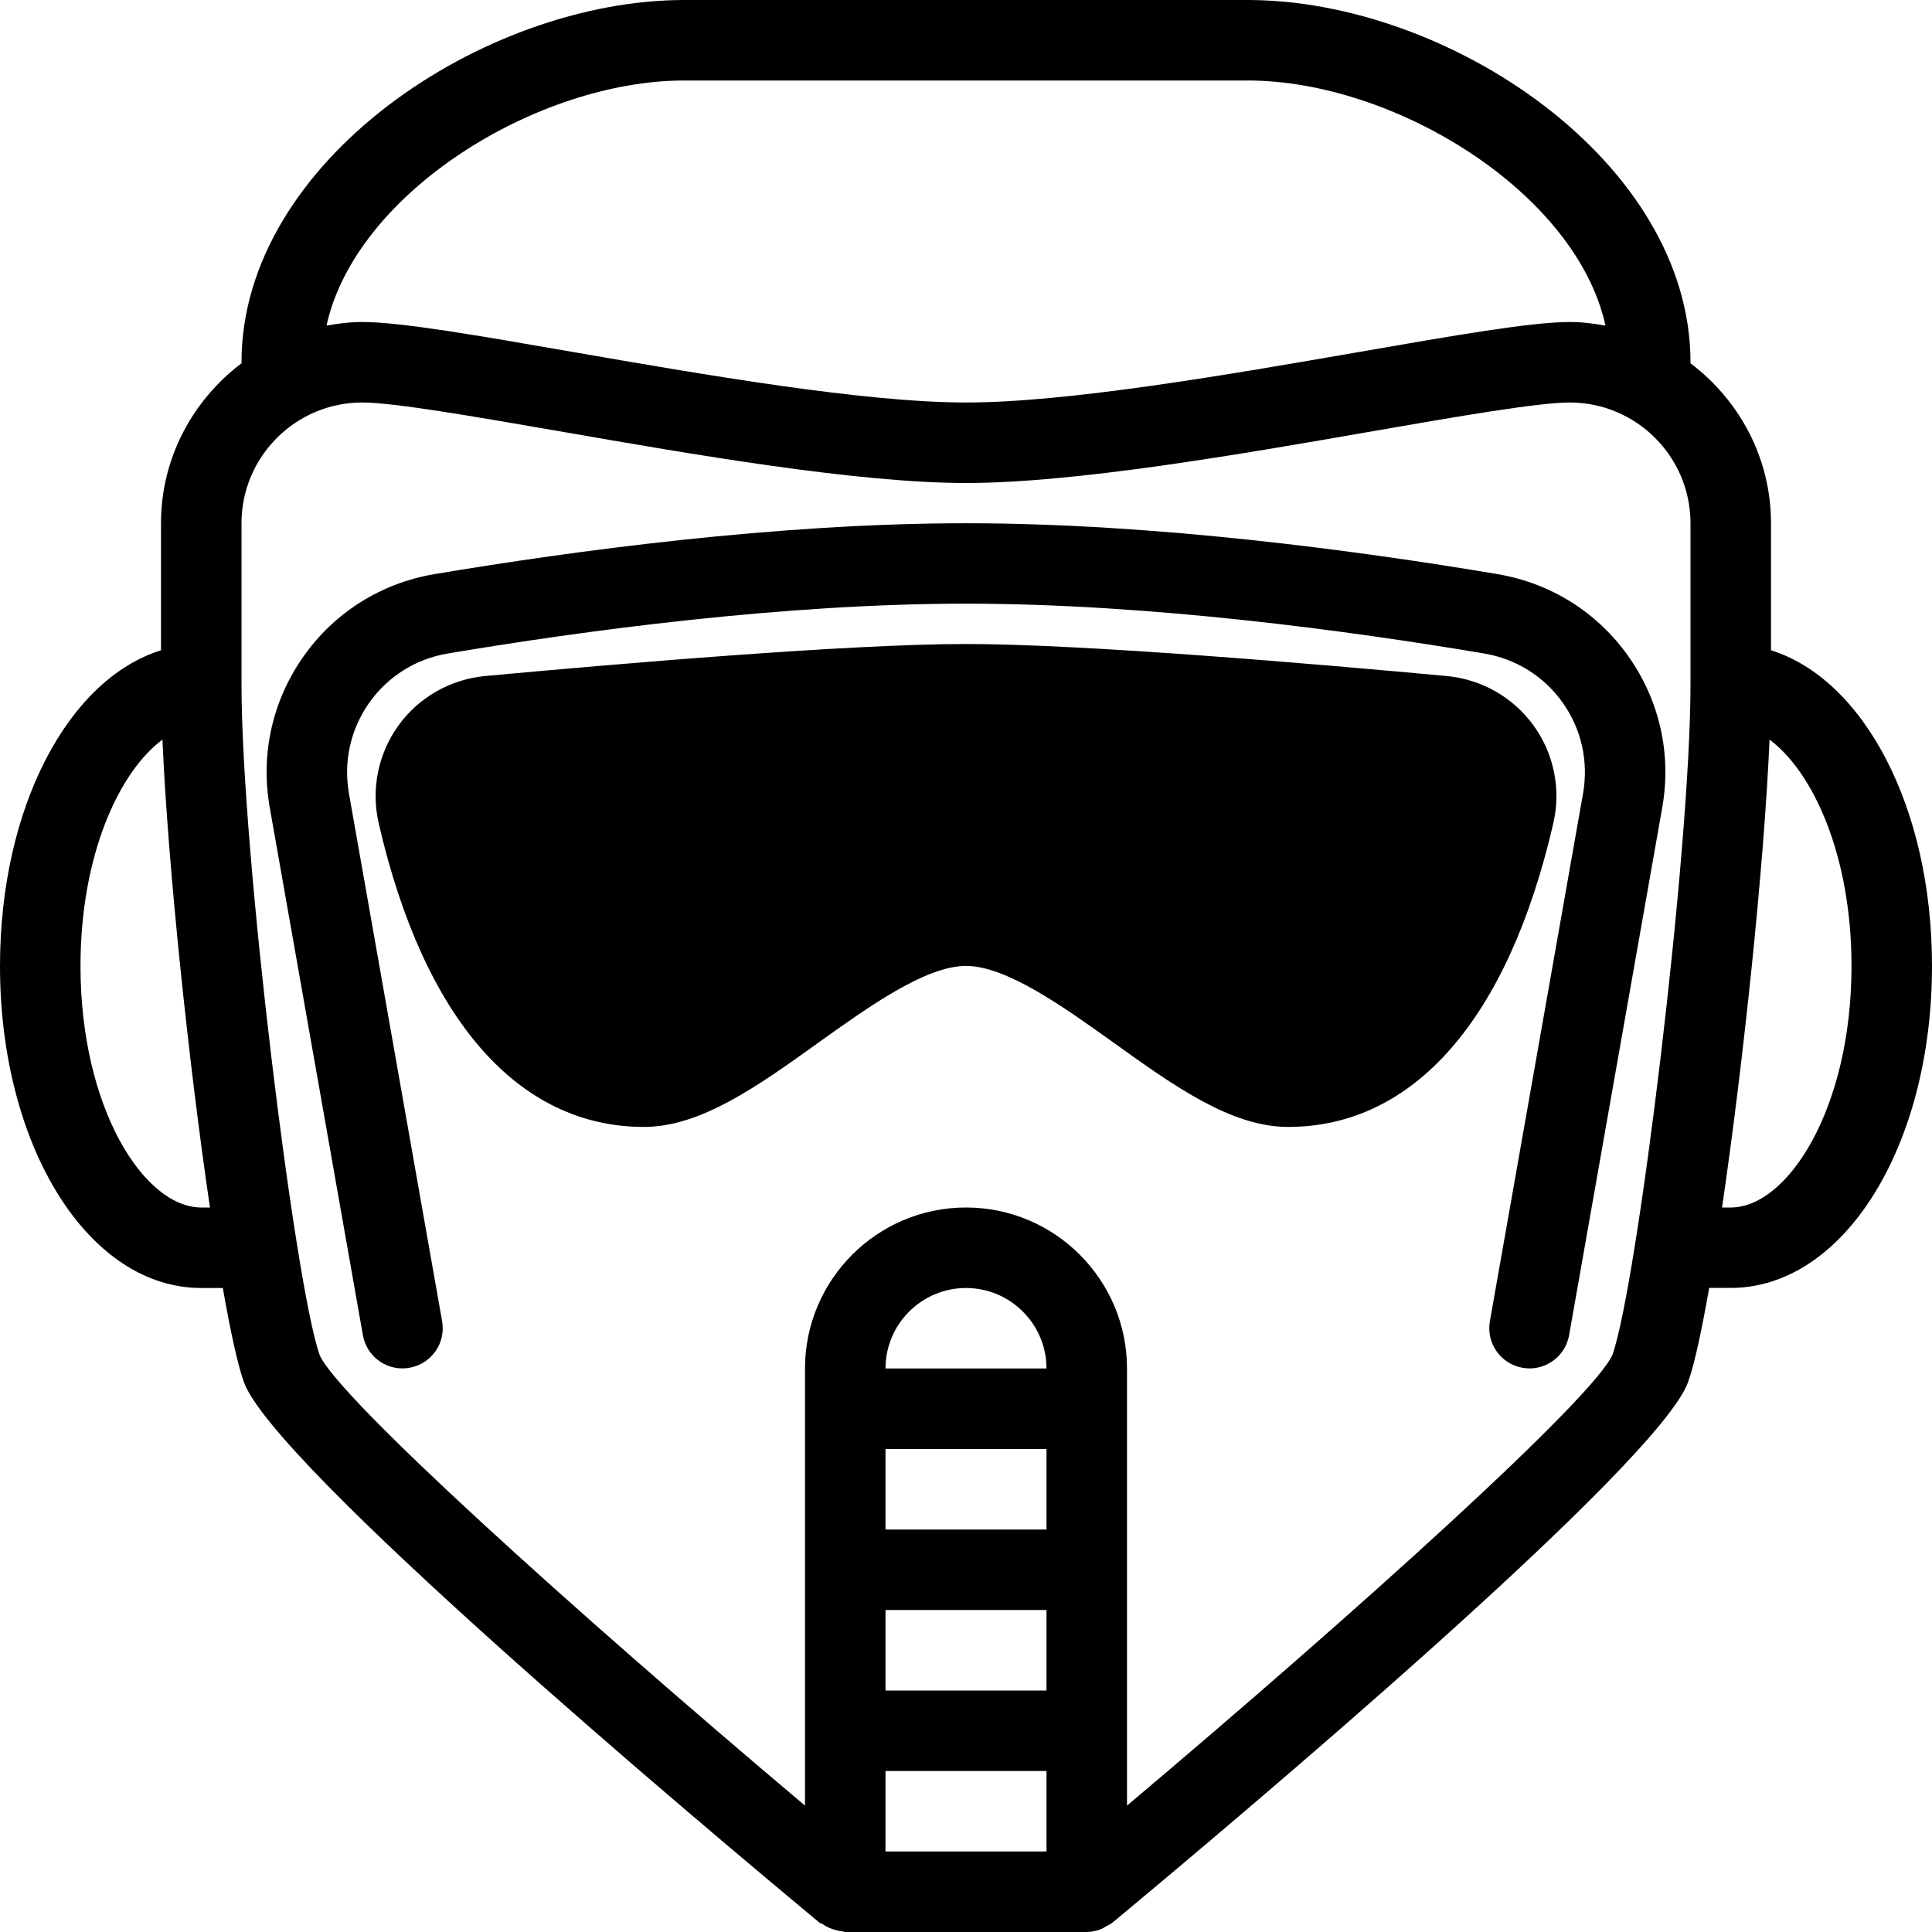 <?xml version="1.0" encoding="iso-8859-1"?>
<!-- Generator: Adobe Illustrator 19.0.0, SVG Export Plug-In . SVG Version: 6.00 Build 0)  -->
<svg version="1.1" id="Layer_1" xmlns="http://www.w3.org/2000/svg" xmlns:xlink="http://www.w3.org/1999/xlink" x="0px" y="0px"
	 viewBox="0 0 24 24" style="enable-background:new 0 0 24 24;" xml:space="preserve">
<g>
	<g>
		<path d="M22,8.078V6.5c0-0.815-0.397-1.532-1.002-1.989C20.998,4.507,21,4.504,21,4.5C21,2.007,17.991,0,15.5,0h-7
			C6.009,0,3,2.007,3,4.5c0,0.004,0.002,0.007,0.002,0.011C2.397,4.968,2,5.686,2,6.5v1.578C0.846,8.439,0,10.031,0,12
			c0,2.243,1.098,4,2.5,4h0.268c0.093,0.531,0.183,0.948,0.261,1.167c0.362,1.019,5.565,5.399,7.152,6.718
			c0.01,0.008,0.023,0.007,0.033,0.014c0.055,0.04,0.117,0.066,0.186,0.081c0.021,0.004,0.039,0.011,0.061,0.012
			C10.475,23.993,10.486,24,10.5,24h3c0.062,0,0.123-0.014,0.181-0.037c0.022-0.009,0.04-0.023,0.061-0.035
			c0.026-0.015,0.054-0.025,0.077-0.044c1.586-1.318,6.79-5.699,7.152-6.718c0.078-0.219,0.168-0.636,0.261-1.167H21.5
			c1.402,0,2.5-1.757,2.5-4C24,10.032,23.154,8.44,22,8.078z M2.5,15C1.791,15,1,13.768,1,12c0-1.369,0.475-2.409,1.018-2.812
			c0.067,1.555,0.323,4,0.59,5.812H2.5z M8.5,1h7c1.819,0,4.08,1.387,4.444,3.045C19.799,4.019,19.652,4,19.5,4
			c-0.478,0-1.423,0.165-2.62,0.373C15.271,4.652,13.268,5,12,5S8.729,4.652,7.12,4.373C5.923,4.165,4.977,4,4.5,4
			C4.348,4,4.201,4.019,4.056,4.045C4.42,2.387,6.681,1,8.5,1z M13,23h-2v-1h2V23z M13,21h-2v-1h2V21z M13,19h-2v-1h2V19z M11,17
			c0-0.551,0.449-1,1-1c0.551,0,1,0.449,1,1H11z M21,8.5c0,2.083-0.662,7.461-0.969,8.328c-0.23,0.531-3.116,3.145-6.031,5.602V17
			c0-1.103-0.897-2-2-2c-1.103,0-2,0.897-2,2v5.43c-2.915-2.457-5.8-5.069-6.029-5.597C3.662,15.961,3,10.583,3,8.5v-2
			C3,5.673,3.673,5,4.5,5c0.392,0,1.391,0.174,2.449,0.357C8.596,5.644,10.645,6,12,6s3.404-0.356,5.051-0.643
			C18.109,5.173,19.109,5,19.5,5C20.327,5,21,5.673,21,6.5V8.5z M21.5,15h-0.108c0.266-1.812,0.523-4.257,0.59-5.812
			C22.525,9.591,23,10.631,23,12C23,13.768,22.209,15,21.5,15z M18.603,7.132C16.887,6.843,14.349,6.5,12,6.5
			S7.113,6.844,5.397,7.132C4.734,7.244,4.156,7.607,3.77,8.155C3.383,8.703,3.234,9.37,3.351,10.032l1.157,6.554
			c0.048,0.272,0.307,0.454,0.579,0.405c0.272-0.048,0.454-0.307,0.405-0.579L4.335,9.858C4.265,9.461,4.354,9.06,4.586,8.731
			c0.232-0.329,0.579-0.546,0.977-0.613C7.241,7.836,9.72,7.499,12,7.499c2.28,0,4.759,0.336,6.437,0.619
			c0.398,0.067,0.745,0.285,0.977,0.613c0.232,0.329,0.321,0.729,0.251,1.127l-1.157,6.554c-0.048,0.272,0.133,0.531,0.405,0.579
			c0.029,0.005,0.059,0.008,0.087,0.008c0.238,0,0.449-0.17,0.492-0.413l1.157-6.554c0.117-0.662-0.032-1.329-0.419-1.877
			C19.843,7.607,19.265,7.244,18.603,7.132z M19.051,9.013c-0.253-0.35-0.645-0.574-1.077-0.615C16.373,8.25,13.468,8,12,8
			S7.627,8.25,6.025,8.398C5.594,8.439,5.202,8.663,4.949,9.013c-0.252,0.35-0.341,0.792-0.245,1.213
			C5.265,12.659,6.435,13.999,8,13.999c0.705,0,1.414-0.507,2.164-1.045c0.626-0.448,1.335-0.955,1.836-0.955
			s1.21,0.507,1.836,0.955c0.75,0.538,1.459,1.045,2.164,1.045c1.564,0,2.735-1.34,3.296-3.773
			C19.393,9.805,19.304,9.363,19.051,9.013z"/>
	</g>
</g>
</svg>
